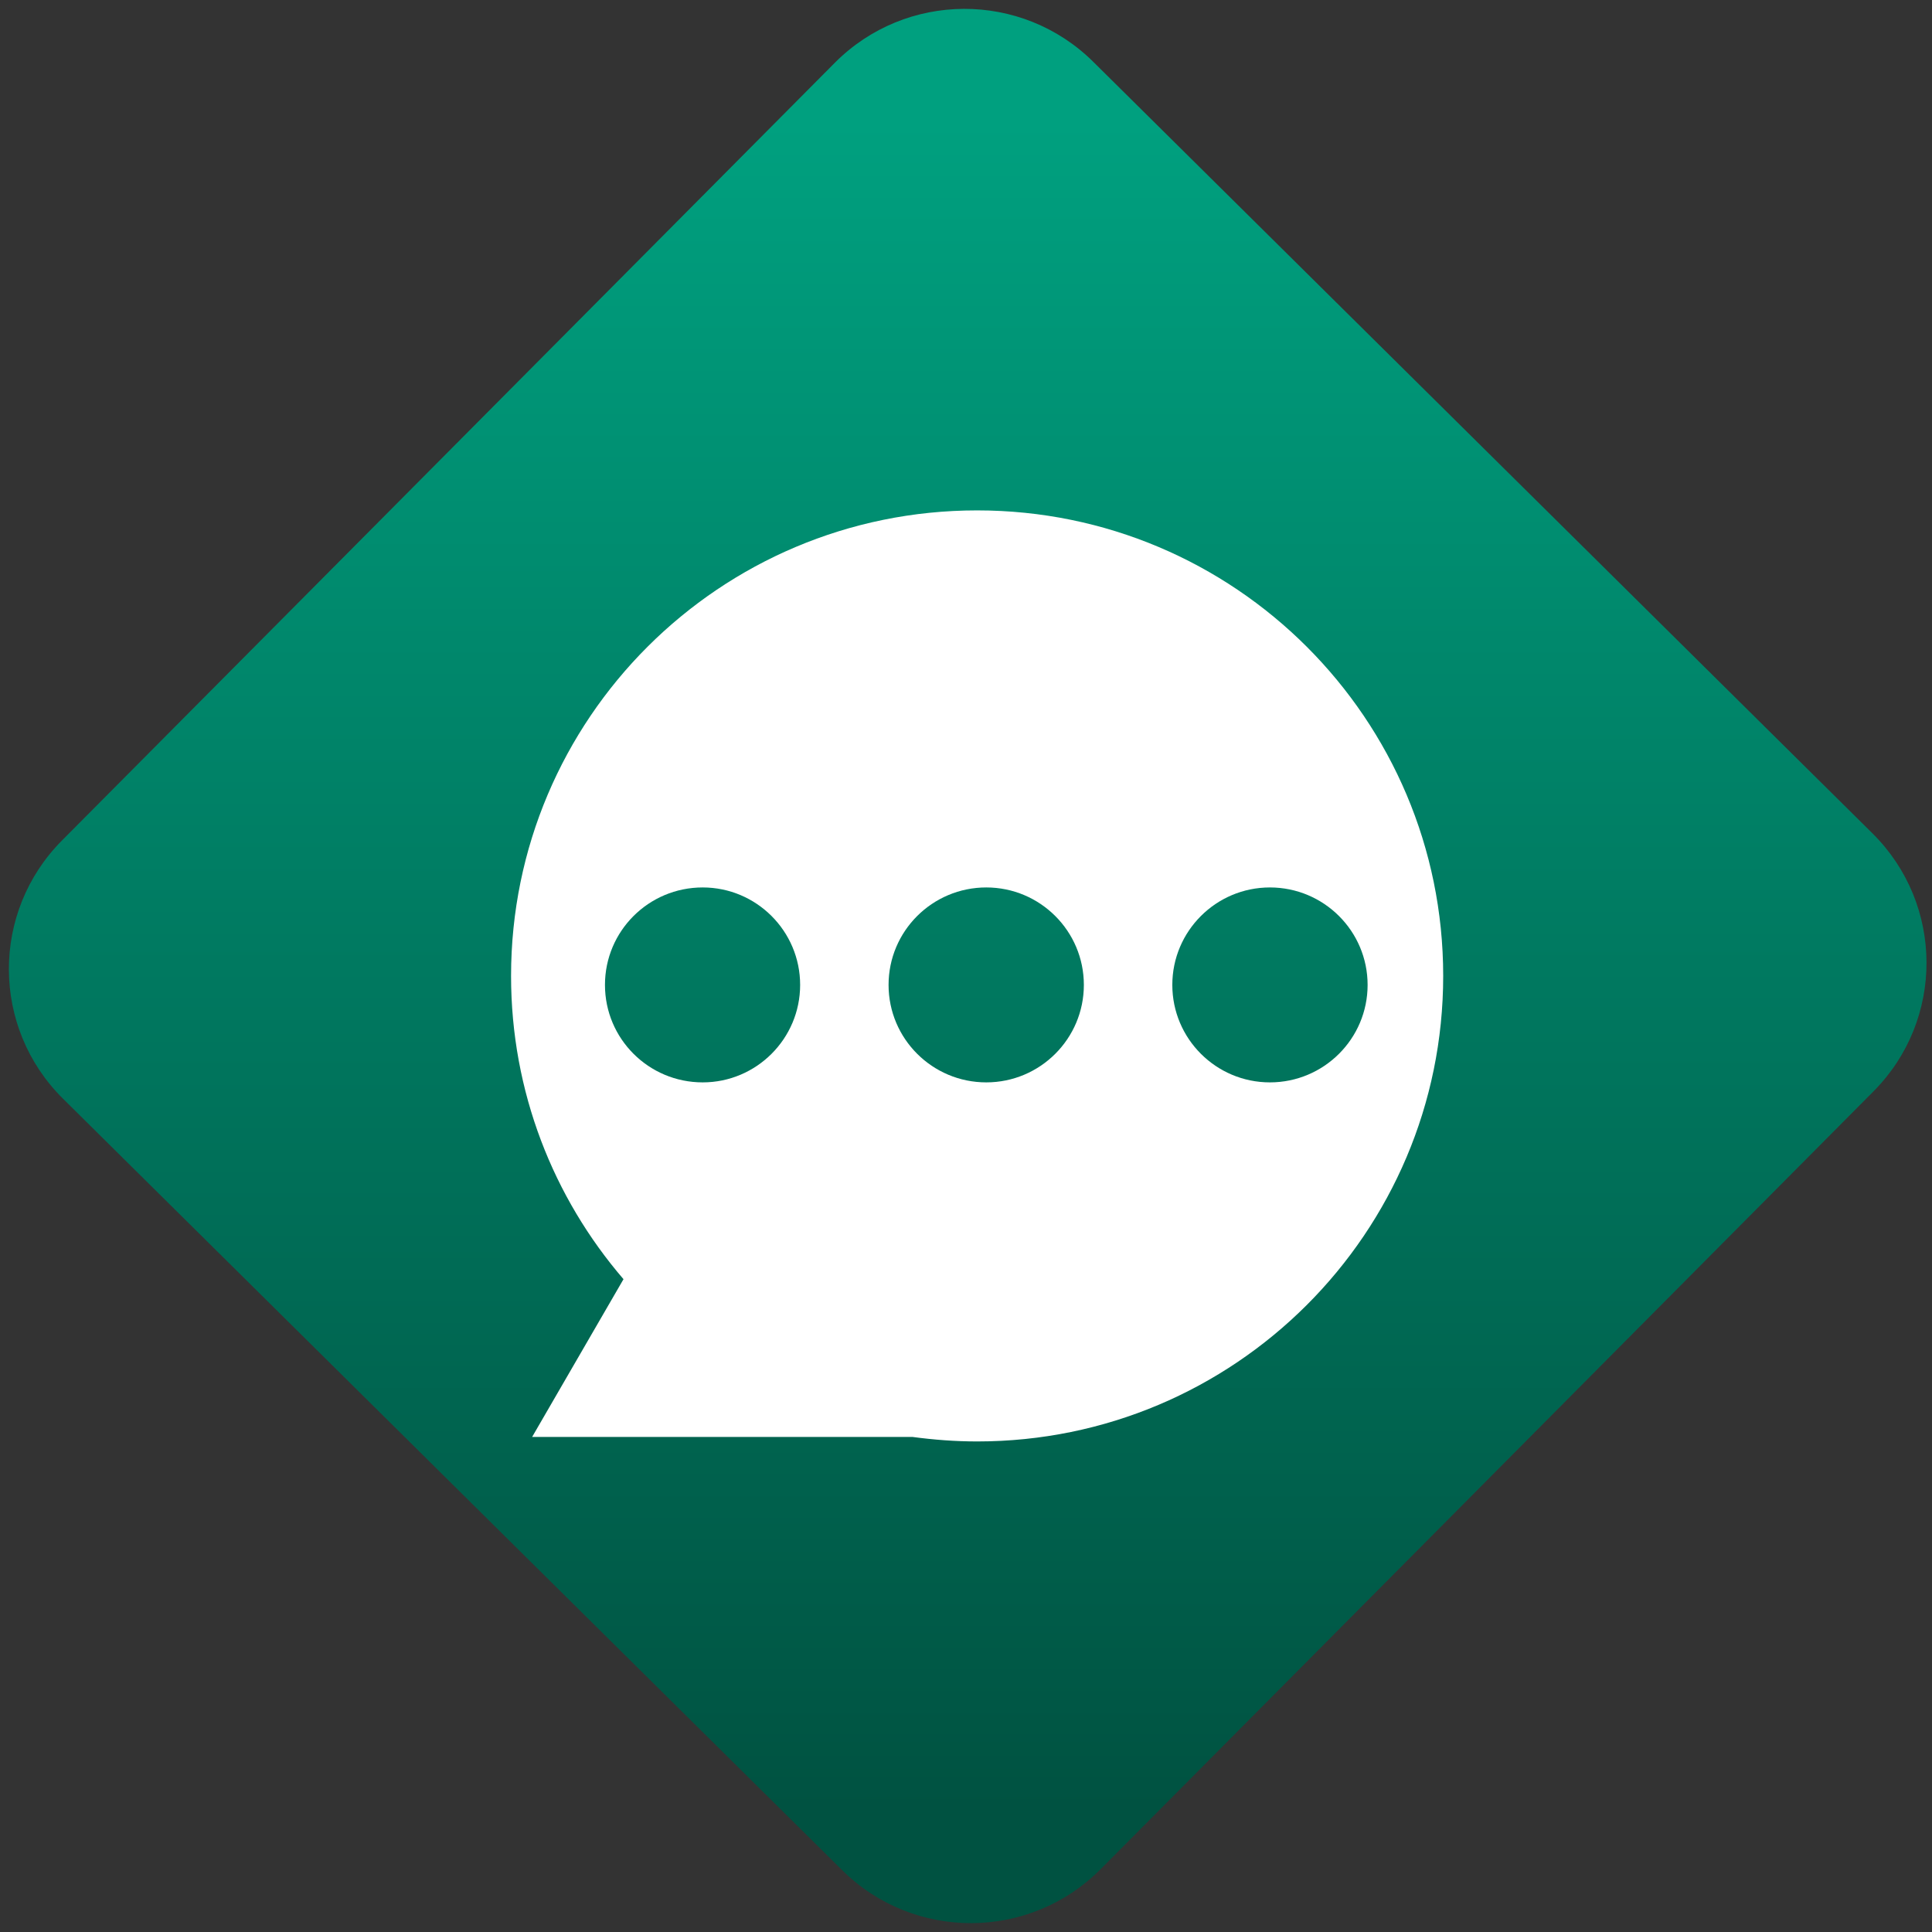 <svg width="64" height="64" viewBox="0 0 64 64" version="1.1"><rect x="0" y="0" width="64" height="64" fill="#333333" stroke="none"/><defs><linearGradient id="linear-pattern-0" gradientUnits="userSpaceOnUse" x1="0" y1="0" x2="0" y2="1" gradientTransform="matrix(60, 0, 0, 56, 0, 4)"><stop offset="0" stop-color="#00a07f" stop-opacity="1"/><stop offset="1" stop-color="#005241" stop-opacity="1"/></linearGradient></defs><path fill="url(#linear-pattern-0)" fill-opacity="1" d="M 36.219 2.051 L 62.027 27.605 C 64.402 29.957 64.418 33.785 62.059 36.156 L 36.461 61.918 C 34.105 64.289 30.27 64.305 27.895 61.949 L 2.086 36.395 C -0.289 34.043 -0.305 30.215 2.051 27.844 L 27.652 2.082 C 30.008 -0.289 33.844 -0.305 36.219 2.051 Z M 36.219 2.051 " /><g transform="matrix(1.008,0,0,1.003,16.221,16.077)"><path fill-rule="evenodd" fill="rgb(100%, 100%, 100%)" fill-opacity="1" d="M 16.02 0.828 C 7.559 0.828 0.703 7.711 0.703 16.203 C 0.703 20.031 2.094 23.527 4.398 26.219 L 1.395 31.43 L 13.902 31.43 C 14.594 31.523 15.301 31.578 16.02 31.578 C 24.477 31.578 31.336 24.695 31.336 16.203 C 31.336 7.711 24.484 0.828 16.02 0.828 M 7 13.281 C 8.766 13.281 10.203 14.723 10.203 16.5 C 10.203 18.277 8.766 19.719 7 19.719 C 5.223 19.719 3.789 18.277 3.789 16.5 C 3.789 14.723 5.223 13.281 7 13.281 M 16.32 13.281 C 18.09 13.281 19.527 14.723 19.527 16.5 C 19.527 18.277 18.09 19.719 16.32 19.719 C 14.547 19.719 13.109 18.277 13.109 16.5 C 13.109 14.723 14.547 13.281 16.32 13.281 M 25.641 13.281 C 27.414 13.281 28.852 14.723 28.852 16.5 C 28.852 18.277 27.414 19.719 25.641 19.719 C 23.871 19.719 22.434 18.277 22.434 16.5 C 22.434 14.723 23.871 13.281 25.641 13.281 "/></g></svg>
